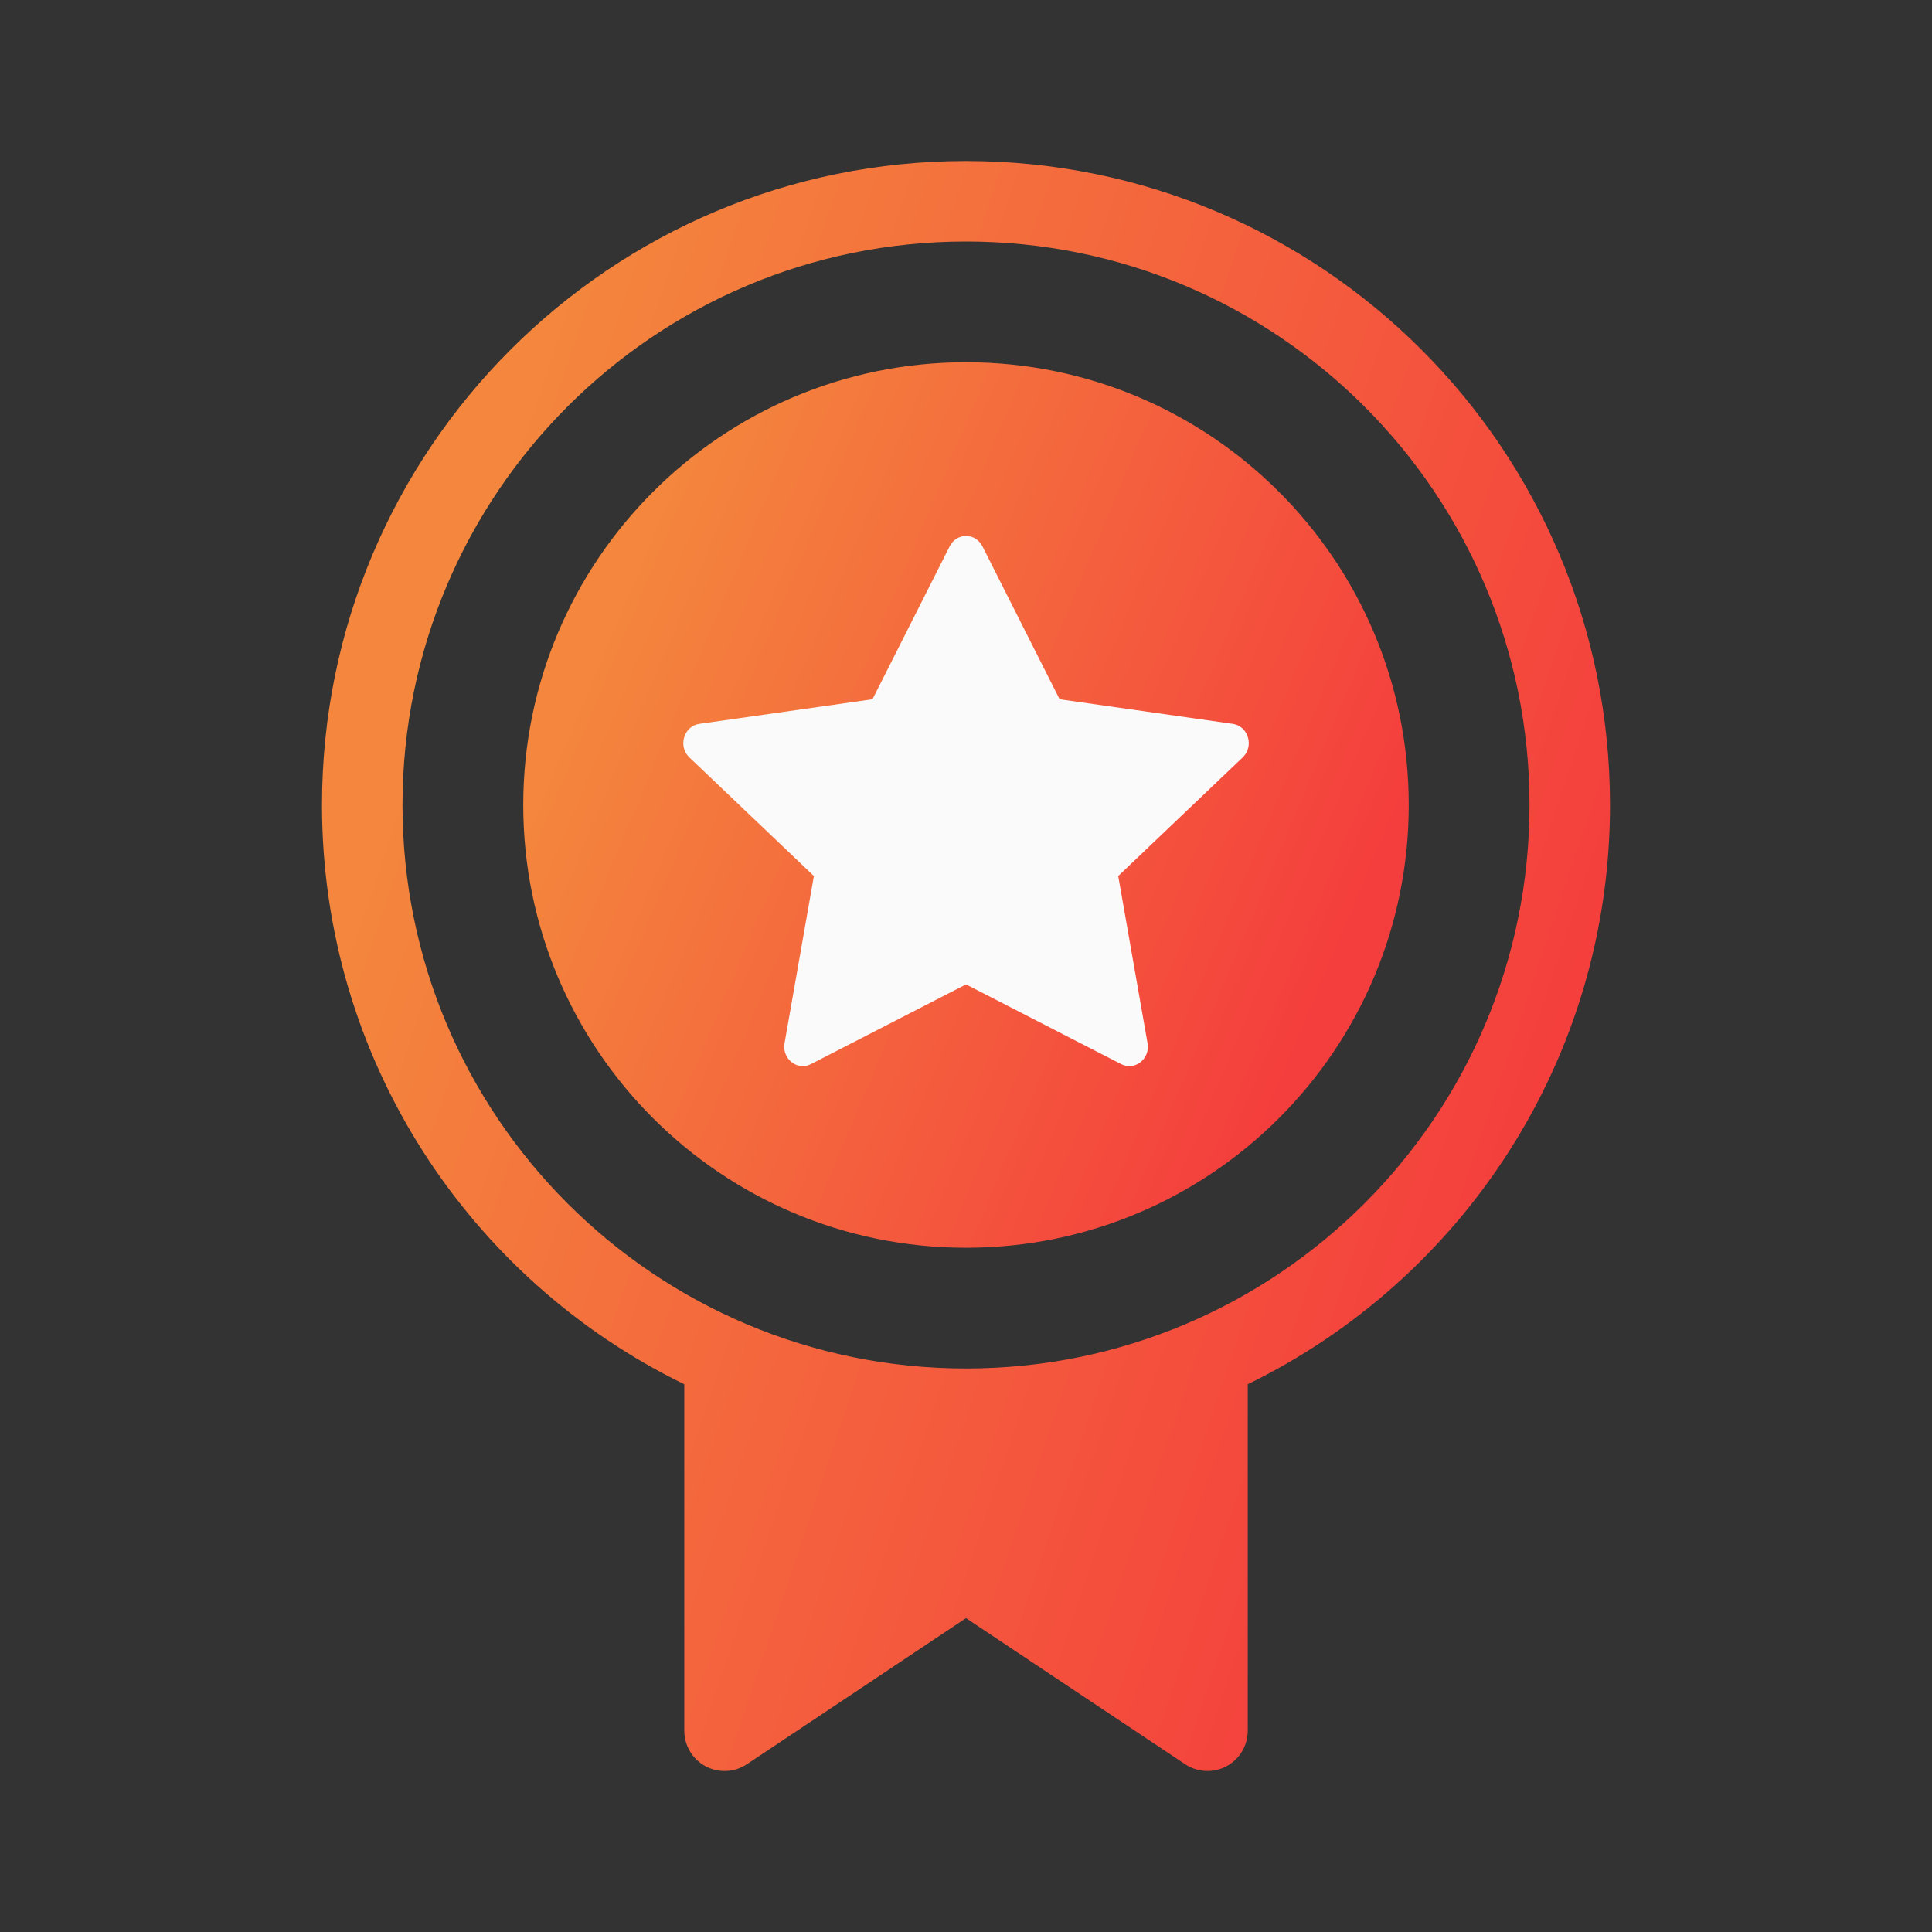 <svg width="96" height="96" viewBox="0 0 96 96" fill="none" xmlns="http://www.w3.org/2000/svg">
<rect x="0" y="0" width="96" height="96" fill="#333333" stroke="none"/>
<path d="M26 40C26 27.85 35.85 18 48 18C60.15 18 70 27.85 70 40C70 52.15 60.15 62 48 62C35.85 62 26 52.15 26 40Z" fill="url(#paint0_linear_126_287)"/>
<path fill-rule="evenodd" clip-rule="evenodd" d="M62 68.782C72.656 63.588 80 52.652 80 40C80 22.326 65.674 8 48 8C30.328 8 16 22.326 16 40C16 52.654 23.344 63.592 34.002 68.784V86C34.002 86.362 34.1 86.717 34.286 87.028C34.472 87.339 34.739 87.593 35.059 87.764C35.378 87.935 35.737 88.016 36.099 87.998C36.461 87.98 36.811 87.865 37.112 87.664L48 80.404L58.89 87.664C59.191 87.865 59.541 87.98 59.903 87.998C60.265 88.016 60.624 87.935 60.944 87.764C61.263 87.593 61.53 87.339 61.716 87.028C61.902 86.717 62 86.362 62 86V68.782ZM48 68C63.464 68 76 55.464 76 40C76 24.536 63.464 12 48 12C32.536 12 20 24.536 20 40C20 55.464 32.536 68 48 68Z" fill="url(#paint1_linear_126_287)"/>
<g clip-path="url(#clip0_126_287)">
<path d="M40.294 52.876C39.616 53.223 38.847 52.614 38.984 51.836L40.442 43.53L34.255 37.636C33.677 37.085 33.978 36.077 34.752 35.968L43.353 34.746L47.189 27.147C47.535 26.462 48.471 26.462 48.817 27.147L52.652 34.746L61.253 35.968C62.028 36.077 62.328 37.085 61.748 37.636L55.564 43.53L57.021 51.836C57.158 52.614 56.389 53.223 55.711 52.876L48 48.914L40.292 52.876H40.294Z" fill="#FAFAFA"/>
</g>
<defs>
<linearGradient id="paint0_linear_126_287" x1="35.219" y1="18" x2="72.843" y2="33.829" gradientUnits="userSpaceOnUse">
<stop stop-color="#F4873D"/>
<stop offset="1" stop-color="#F43D3D"/>
<stop offset="1" stop-color="#F43D3D"/>
</linearGradient>
<linearGradient id="paint1_linear_126_287" x1="29.41" y1="8" x2="87.267" y2="27.474" gradientUnits="userSpaceOnUse">
<stop stop-color="#F4873D"/>
<stop offset="1" stop-color="#F43D3D"/>
<stop offset="1" stop-color="#F43D3D"/>
</linearGradient>
<clipPath id="clip0_126_287">
<rect width="28.098" height="28.098" fill="white" transform="translate(33.951 25.756)"/>
</clipPath>
</defs>
</svg>
